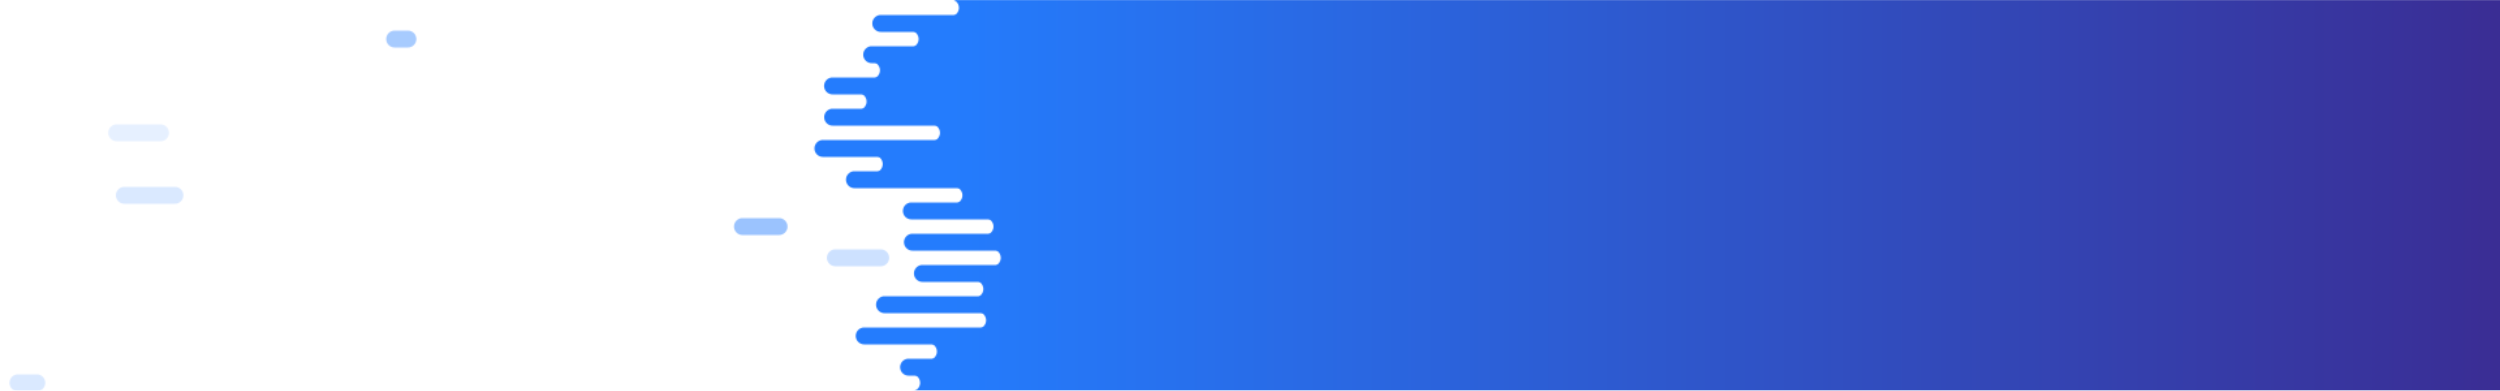 <?xml version="1.0" encoding="utf-8"?><svg xmlns="http://www.w3.org/2000/svg" xmlns:xlink="http://www.w3.org/1999/xlink" width="1920" height="300" preserveAspectRatio="xMidYMid" viewBox="0 0 1920 300" style="z-index:1;display:block;animation-play-state:paused" ><g transform="translate(960,150) scale(1,1) translate(-960,-150)" style="animation-play-state:paused" ><defs style="animation-play-state:paused" ><linearGradient id="ldbk-photon-3kjux0bbt9h-lg" x1="729.6" x2="1920" y1="0" y2="0" gradientUnits="userSpaceOnUse" style="animation-play-state:paused" ><stop stop-color="#247cfd" offset="0" style="animation-play-state:paused" ></stop>

    
<stop stop-color="#3a2d94" offset="1" style="animation-play-state:paused" ></stop></linearGradient>

  
<mask id="ldbk-photon-3kjux0bbt9h-mask" style="animation-play-state:paused" ><g style="animation-play-state:paused" ><path d="M2220 -0.5 L692.845 -0.5 A6 6 0 0 1 692.845 12.5 L2220 12.5" fill="#fff" transform="matrix(1,0,0,1,37.11,0)" style="animation-play-state:paused" ></path>
<path d="M1954.04 -0.5 L1976.08 -0.5 A6 6 0 0 1 1976.08 12.5 L1954.04 12.5 A6 6 0 0 1 1954.04 -0.5" fill="#000" transform="matrix(1,0,0,1,0,0)" opacity="1" style="animation-play-state:paused" ></path>
<path d="M2220 11.5 L682.31 11.5 A6 6 0 0 0 682.31 24.5 L2220 24.5" fill="#fff" transform="matrix(1,0,0,1,-5.867,0)" style="animation-play-state:paused" ></path>
<path d="M773.969 11.5 L807.739 11.5 A6 6 0 0 1 807.739 24.5 L773.969 24.5 A6 6 0 0 1 773.969 11.5" fill="#fff" transform="matrix(1,0,0,1,0,0)" opacity="1" style="animation-play-state:paused" ></path>
<path d="M2220 23.5 L680.088 23.5 A6 6 0 0 1 680.088 36.5 L2220 36.5" fill="#fff" transform="matrix(1,0,0,1,18.905,0)" style="animation-play-state:paused" ></path>
<path d="M1942.156 23.5 L1952.312 23.5 A6 6 0 0 1 1952.312 36.5 L1942.156 36.5 A6 6 0 0 1 1942.156 23.5" fill="#000" transform="matrix(1,0,0,1,-1639.054,0)" opacity="0.4" style="opacity:0.4;animation-play-state:paused" ></path>
<path d="M2220 35.5 L674.004 35.5 A6 6 0 0 0 674.004 48.5 L2220 48.5" fill="#fff" transform="matrix(1,0,0,1,-4.54,0)" style="animation-play-state:paused" ></path>
<path d="M756.123 35.5 L789.014 35.5 A6 6 0 0 1 789.014 48.5 L756.123 48.5 A6 6 0 0 1 756.123 35.5" fill="#fff" transform="matrix(1,0,0,1,0,0)" opacity="0.4" style="opacity:0.4;animation-play-state:paused" ></path>
<path d="M2220 47.5 L669.21 47.5 A6 6 0 0 1 669.21 60.5 L2220 60.5" fill="#fff" transform="matrix(1,0,0,1,0.087,0)" style="animation-play-state:paused" ></path>
<path d="M1962.168 47.5 L1992.337 47.5 A6 6 0 0 1 1992.337 60.5 L1962.168 60.5 A6 6 0 0 1 1962.168 47.5" fill="#000" transform="matrix(1,0,0,1,-1193.591,0)" opacity="0.743" style="opacity:0.743;animation-play-state:paused" ></path>
<path d="M2220 59.5 L659.838 59.5 A6 6 0 0 0 659.838 72.5 L2220 72.5" fill="#fff" transform="matrix(1,0,0,1,-20.433,0)" style="animation-play-state:paused" ></path>
<path d="M754.299 59.5 L785.269 59.5 A6 6 0 0 1 785.269 72.5 L754.299 72.5 A6 6 0 0 1 754.299 59.5" fill="#fff" transform="matrix(1,0,0,1,0,0)" opacity="0.285" style="opacity:0.285;animation-play-state:paused" ></path>
<path d="M2220 71.5 L658.429 71.5 A6 6 0 0 1 658.429 84.5 L2220 84.5" fill="#fff" transform="matrix(1,0,0,1,0.598,0)" style="animation-play-state:paused" ></path>
<path d="M1954.138 71.5 L1976.276 71.5 A6 6 0 0 1 1976.276 84.5 L1954.138 84.5 A6 6 0 0 1 1954.138 71.5" fill="#000" transform="matrix(1,0,0,1,-759.492,0)" opacity="0.8" style="opacity:0.8;animation-play-state:paused" ></path>
<path d="M2220 83.5 L657.594 83.5 A6 6 0 0 0 657.594 96.5 L2220 96.5" fill="#fff" transform="matrix(1,0,0,1,-18.118,0)" style="animation-play-state:paused" ></path>
<path d="M754.669 83.5 L774.729 83.5 A6 6 0 0 1 774.729 96.5 L754.669 96.5 A6 6 0 0 1 754.669 83.5" fill="#fff" transform="matrix(1,0,0,1,0,0)" opacity="0.457" style="opacity:0.457;animation-play-state:paused" ></path>
<path d="M2220 95.5 L689.041 95.5 A6 6 0 0 1 689.041 108.5 L2220 108.5" fill="#fff" transform="matrix(1,0,0,1,26.336,0)" style="animation-play-state:paused" ></path>
<path d="M1965.633 95.5 L1999.266 95.5 A6 6 0 0 1 1999.266 108.5 L1965.633 108.5 A6 6 0 0 1 1965.633 95.5" fill="#000" transform="matrix(1,0,0,1,-1875.984,0)" opacity="0.114" style="opacity:0.114;animation-play-state:paused" ></path>
<path d="M2220 107.5 L660.205 107.5 A6 6 0 0 0 660.205 120.5 L2220 120.5" fill="#fff" transform="matrix(1,0,0,1,-28.202,0)" style="animation-play-state:paused" ></path>
<path d="M764.764 107.5 L783.375 107.5 A6 6 0 0 1 783.375 120.5 L764.764 120.5 A6 6 0 0 1 764.764 107.5" fill="#fff" transform="matrix(1,0,0,1,0,0)" opacity="1" style="animation-play-state:paused" ></path>
<path d="M2220 119.5 L668.801 119.5 A6 6 0 0 1 668.801 132.5 L2220 132.5" fill="#fff" transform="matrix(1,0,0,1,2.605,0)" style="animation-play-state:paused" ></path>
<path d="M1965.409 119.5 L1998.819 119.5 A6 6 0 0 1 1998.819 132.5 L1965.409 132.5 A6 6 0 0 1 1965.409 119.5" fill="#000" transform="matrix(1,0,0,1,-999.251,0)" opacity="0.571" style="opacity:0.571;animation-play-state:paused" ></path>
<path d="M2220 131.5 L662.268 131.5 A6 6 0 0 0 662.268 144.5 L2220 144.5" fill="#fff" transform="matrix(1,0,0,1,-6.045,0)" style="animation-play-state:paused" ></path>
<path d="M786.845 131.5 L809.797 131.5 A6 6 0 0 1 809.797 144.5 L786.845 144.5 A6 6 0 0 1 786.845 131.5" fill="#fff" transform="matrix(1,0,0,1,0,0)" opacity="0.514" style="opacity:0.514;animation-play-state:paused" ></path>
<path d="M2220 143.5 L702.829 143.5 A6 6 0 0 1 702.829 156.5 L2220 156.5" fill="#fff" transform="matrix(1,0,0,1,29.799,0)" style="animation-play-state:paused" ></path>
<path d="M1970.851 143.5 L2009.701 143.5 A6 6 0 0 1 2009.701 156.5 L1970.851 156.5 A6 6 0 0 1 1970.851 143.5" fill="#000" transform="matrix(1,0,0,1,-1875.354,0)" opacity="0.171" style="opacity:0.171;animation-play-state:paused" ></path>
<path d="M2220 155.5 L710.349 155.5 A6 6 0 0 0 710.349 168.5 L2220 168.5" fill="#fff" transform="matrix(1,0,0,1,-10.407,0)" style="animation-play-state:paused" ></path>
<path d="M768.371 155.5 L779.165 155.5 A6 6 0 0 1 779.165 168.5 L768.371 168.5 A6 6 0 0 1 768.371 155.5" fill="#fff" transform="matrix(1,0,0,1,0,0)" opacity="0.456" style="opacity:0.456;animation-play-state:paused" ></path>
<path d="M2220 167.5 L717.632 167.5 A6 6 0 0 1 717.632 180.5 L2220 180.5" fill="#fff" transform="matrix(1,0,0,1,38.846,0)" style="animation-play-state:paused" ></path>
<path d="M1960.102 167.5 L1988.204 167.5 A6 6 0 0 1 1988.204 180.5 L1960.102 180.5 A6 6 0 0 1 1960.102 167.5" fill="#000" transform="matrix(1,0,0,1,-1389.891,0)" opacity="0.457" style="opacity:0.457;animation-play-state:paused" ></path>
<path d="M2220 179.5 L718.015 179.5 A6 6 0 0 0 718.015 192.5 L2220 192.5" fill="#fff" transform="matrix(1,0,0,1,-17.256,0)" style="animation-play-state:paused" ></path>
<path d="M788.452 179.5 L816.496 179.5 A6 6 0 0 1 816.496 192.5 L788.452 192.5 A6 6 0 0 1 788.452 179.5" fill="#fff" transform="matrix(1,0,0,1,0,0)" opacity="0.286" style="opacity:0.286;animation-play-state:paused" ></path>
<path d="M2220 191.5 L738.993 191.5 A6 6 0 0 1 738.993 204.5 L2220 204.5" fill="#fff" transform="matrix(1,0,0,1,23.083,0)" style="animation-play-state:paused" ></path>
<path d="M1966.823 191.5 L2001.646 191.5 A6 6 0 0 1 2001.646 204.5 L1966.823 204.5 A6 6 0 0 1 1966.823 191.5" fill="#000" transform="matrix(1,0,0,1,-1325.259,0)" opacity="0.229" style="opacity:0.229;animation-play-state:paused" ></path>
<path d="M2220 203.5 L740.12 203.5 A6 6 0 0 0 740.12 216.5 L2220 216.5" fill="#fff" transform="matrix(1,0,0,1,-31.69,0)" style="animation-play-state:paused" ></path>
<path d="M785.37 203.5 L803.418 203.5 A6 6 0 0 1 803.418 216.5 L785.37 216.5 A6 6 0 0 1 785.37 203.5" fill="#fff" transform="matrix(1,0,0,1,0,0)" opacity="1" style="animation-play-state:paused" ></path>
<path d="M2220 215.5 L742.444 215.5 A6 6 0 0 1 742.444 228.5 L2220 228.5" fill="#fff" transform="matrix(1,0,0,1,6.261,0)" style="animation-play-state:paused" ></path>
<path d="M1943.094 215.5 L1954.187 215.5 A6 6 0 0 1 1954.187 228.5 L1943.094 228.5 A6 6 0 0 1 1943.094 215.5" fill="#000" transform="matrix(1,0,0,1,-290.158,0)" opacity="1" style="animation-play-state:paused" ></path>
<path d="M2220 227.5 L704.841 227.5 A6 6 0 0 0 704.841 240.5 L2220 240.5" fill="#fff" transform="matrix(1,0,0,1,-25.525,0)" style="animation-play-state:paused" ></path>
<path d="M826.241 227.5 L858.7 227.5 A6 6 0 0 1 858.7 240.5 L826.241 240.5 A6 6 0 0 1 826.241 227.5" fill="#fff" transform="matrix(1,0,0,1,0,0)" opacity="0.629" style="opacity:0.629;animation-play-state:paused" ></path>
<path d="M2220 239.5 L725.113 239.5 A6 6 0 0 1 725.113 252.5 L2220 252.5" fill="#fff" transform="matrix(1,0,0,1,25.694,0)" style="animation-play-state:paused" ></path>
<path d="M1971.767 239.5 L2011.534 239.5 A6 6 0 0 1 2011.534 252.5 L1971.767 252.5 A6 6 0 0 1 1971.767 239.5" fill="#000" transform="matrix(1,0,0,1,-407.646,0)" opacity="1" style="animation-play-state:paused" ></path>
<path d="M2220 251.5 L701.521 251.5 A6 6 0 0 0 701.521 264.5 L2220 264.5" fill="#fff" transform="matrix(1,0,0,1,-37.798,0)" style="animation-play-state:paused" ></path>
<path d="M820.339 251.5 L852.43 251.5 A6 6 0 0 1 852.43 264.5 L820.339 264.5 A6 6 0 0 1 820.339 251.5" fill="#fff" transform="matrix(1,0,0,1,0,0)" opacity="1" style="animation-play-state:paused" ></path>
<path d="M2220 263.5 L703.948 263.5 A6 6 0 0 1 703.948 276.5 L2220 276.5" fill="#fff" transform="matrix(1,0,0,1,9.09,0)" style="animation-play-state:paused" ></path>
<path d="M1960.655 263.5 L1989.309 263.5 A6 6 0 0 1 1989.309 276.5 L1960.655 276.5 A6 6 0 0 1 1960.655 263.5" fill="#000" transform="matrix(1,0,0,1,-1045.596,0)" opacity="0.514" style="opacity:0.514;animation-play-state:paused" ></path>
<path d="M2220 275.5 L697.864 275.5 A6 6 0 0 0 697.864 288.5 L2220 288.5" fill="#fff" transform="matrix(1,0,0,1,-0.077,0)" style="animation-play-state:paused" ></path>
<path d="M802.241 275.5 L824.934 275.5 A6 6 0 0 1 824.934 288.5 L802.241 288.5 A6 6 0 0 1 802.241 275.5" fill="#fff" transform="matrix(1,0,0,1,0,0)" opacity="0.343" style="opacity:0.343;animation-play-state:paused" ></path>
<path d="M2220 287.5 L694.491 287.5 A6 6 0 0 1 694.491 300.5 L2220 300.5" fill="#fff" transform="matrix(1,0,0,1,5.644,0)" style="animation-play-state:paused" ></path>
<path d="M1946.492 287.5 L1960.983 287.5 A6 6 0 0 1 1960.983 300.5 L1946.492 300.5 A6 6 0 0 1 1946.492 287.5" fill="#000" transform="matrix(1,0,0,1,-1932.71,0)" opacity="0.171" style="opacity:0.171;animation-play-state:paused" ></path></g></mask></defs>


<rect x="0" y="0" width="1920" height="300" fill="url(#ldbk-photon-3kjux0bbt9h-lg)" mask="url(#ldbk-photon-3kjux0bbt9h-mask)" style="animation-play-state:paused" ></rect></g></svg>